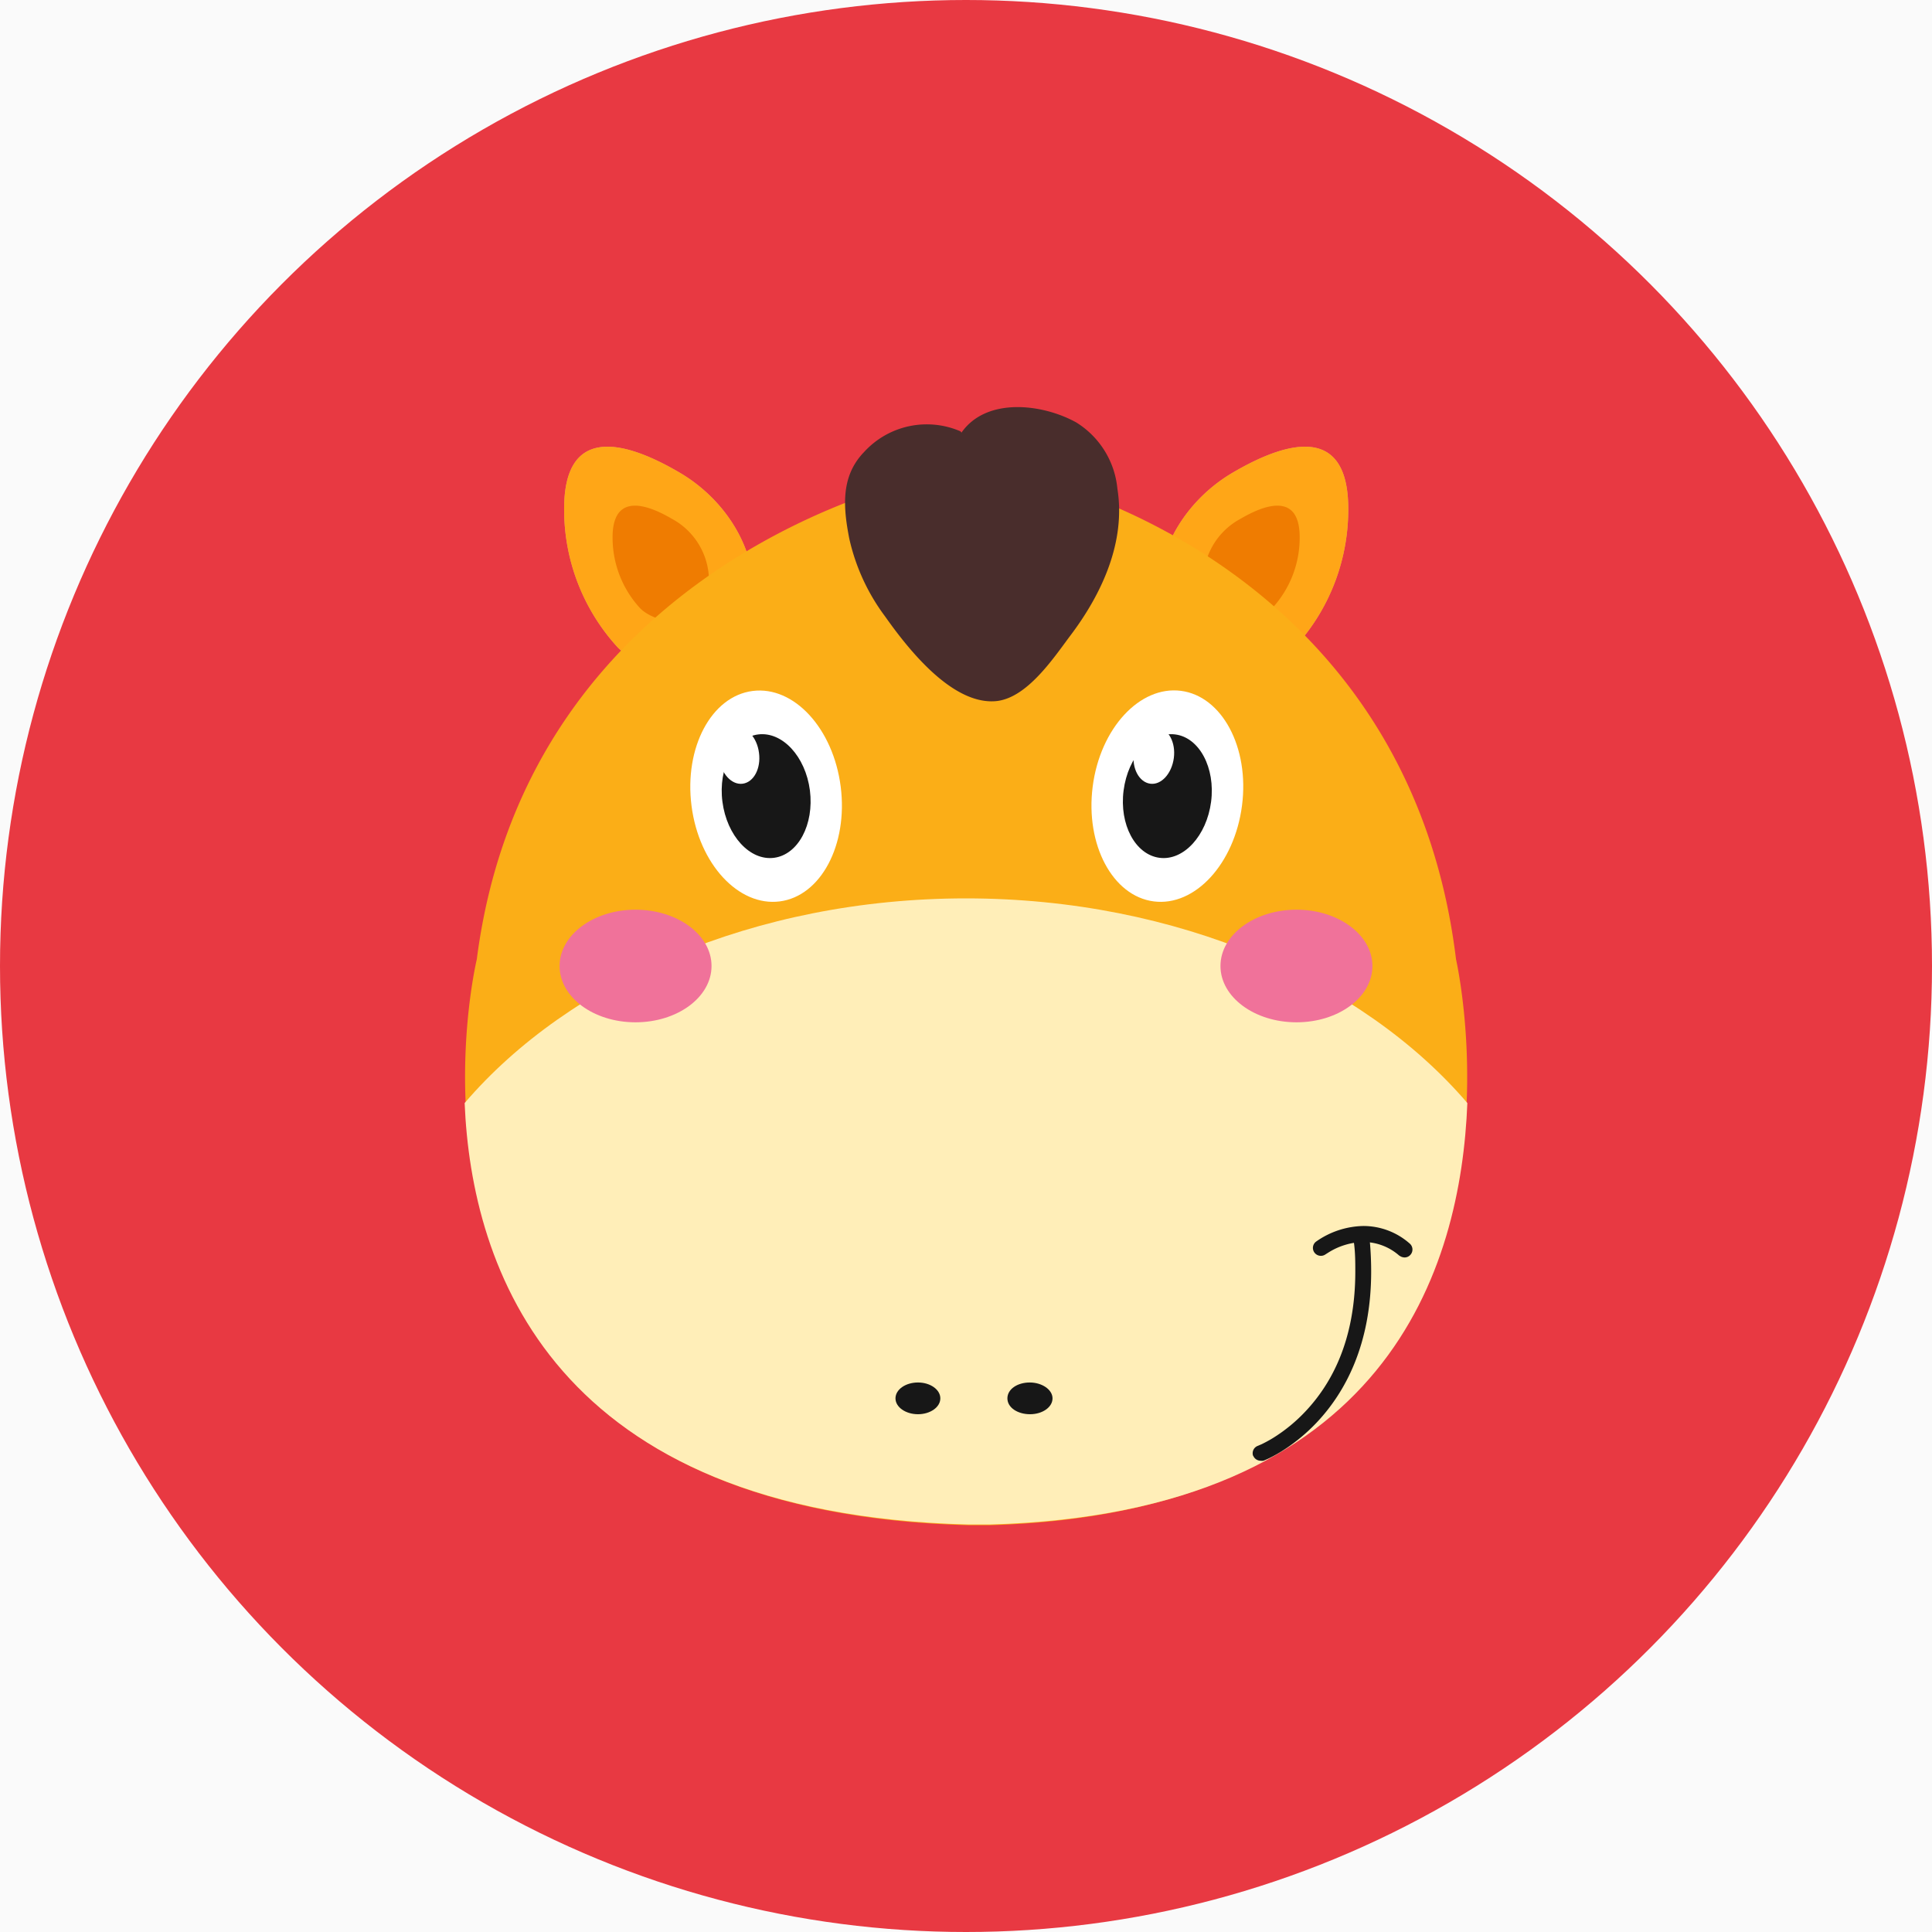 <svg xmlns="http://www.w3.org/2000/svg" viewBox="0 0 140 140">
    <defs>
        <style>
            .cls-1{fill:#fafafa;}.cls-2{fill:#e83942;}.cls-3{fill:#e89e70;}.cls-4{fill:#ffa617;}.cls-5{fill:#ef7c01;}.cls-6{fill:#fbae17;}.cls-7{fill:#492d2c;}.cls-8{fill:#fff;}.cls-9{fill:#171717;}.cls-10{fill:#ffeeb8;}.cls-11{fill:#f0729a;}
        </style>
    </defs>
    <title>horse</title>
    <g id="Background">
        <rect class="cls-1" x="-615" y="-230" width="800" height="600"/>
    </g>
    <g id="Round_Backgrounds" data-name="Round Backgrounds">
        <circle class="cls-2" cx="70" cy="70" r="70"/>
    </g>
    <g id="Wildlife_animal_faces" data-name="Wildlife animal faces">
        <path class="cls-3"
              d="M54.36,45c1.1-4.16-1.32-8.52-5.09-10.74-4.44-2.61-8.44-3.2-8.39,2.72a14.77,14.77,0,0,0,3.89,9.94c2.35,2.34,8.83,3.11,9.41-1.42"/>
        <path class="cls-4"
              d="M54.36,45c1.1-4.16-1.32-8.52-5.09-10.74-4.44-2.61-8.44-3.2-8.39,2.72a14.77,14.77,0,0,0,3.89,9.94c2.35,2.34,8.83,3.11,9.41-1.42"/>
        <path class="cls-5"
              d="M51.28,43.08a5.11,5.11,0,0,0-2.6-5.49C46.41,36.26,44.36,36,44.39,39a7.55,7.55,0,0,0,2,5.08c1.2,1.2,4.52,1.59,4.81-.72"/>
        <path class="cls-3"
              d="M84.22,45c-1.1-4.16,1.32-8.52,5.09-10.74,4.44-2.61,8.44-3.2,8.39,2.72a14.77,14.77,0,0,1-3.89,9.94C91.46,49.27,85,50,84.4,45.51"/>
        <path class="cls-4"
              d="M84.22,45c-1.1-4.16,1.32-8.52,5.09-10.74,4.44-2.61,8.44-3.2,8.39,2.72a14.77,14.77,0,0,1-3.89,9.94C91.46,49.27,85,50,84.4,45.51"/>
        <path class="cls-5"
              d="M87.29,43.08a5.11,5.11,0,0,1,2.61-5.49C92.17,36.26,94.21,36,94.18,39a7.54,7.54,0,0,1-2,5.08c-1.2,1.2-4.52,1.59-4.81-.72"/>
        <path class="cls-6"
              d="M105.51,69.52C102,40.61,75,34.72,75,34.72a13.91,13.91,0,0,0-4.11-.3,14.84,14.84,0,0,0-4.23.3s-28.39,5.89-32.11,34.8c0,0-9.58,39.78,35.63,41v0l.76,0,.79,0v0C114.61,109.26,105.51,69.52,105.51,69.52Z"/>
        <path class="cls-7"
              d="M69.61,31.26a6.15,6.15,0,0,0-7,1.5c-1.7,1.76-1.51,4-1.07,6.26a14.8,14.8,0,0,0,2.59,5.64c1.59,2.25,4.8,6.4,8,6.15,2.28-.18,4.22-3.14,5.46-4.79,2.26-3,4-6.76,3.38-10.61a6.35,6.35,0,0,0-3-4.81c-2.43-1.34-6.49-1.84-8.3.75"/>
        <path class="cls-8"
              d="M79.18,57c-.54,4.22,1.45,7.94,4.43,8.32S89.45,62.6,90,58.38s-1.45-7.94-4.43-8.32S79.72,52.78,79.18,57Z"/>
        <path class="cls-9"
              d="M81.42,57.28c-.32,2.47.85,4.65,2.6,4.88s3.42-1.6,3.74-4.06-.85-4.66-2.6-4.88S81.74,54.81,81.42,57.28Z"/>
        <path class="cls-8"
              d="M82.16,54.56c-.15,1.13.39,2.12,1.19,2.23s1.56-.73,1.71-1.86-.39-2.13-1.19-2.23S82.3,53.43,82.16,54.56Z"/>
        <path class="cls-8"
              d="M60.92,57c.54,4.22-1.44,7.94-4.42,8.32s-5.85-2.71-6.39-6.93,1.44-7.94,4.43-8.32S60.38,52.78,60.92,57Z"/>
        <path class="cls-9"
              d="M58.69,57.28c.31,2.47-.85,4.65-2.6,4.88s-3.42-1.6-3.74-4.06.84-4.66,2.59-4.88S58.37,54.81,58.69,57.28Z"/>
        <path class="cls-8"
              d="M55,54.56c.15,1.13-.38,2.12-1.18,2.23s-1.57-.73-1.71-1.86.38-2.13,1.18-2.23S54.86,53.43,55,54.56Z"/>
        <path class="cls-10"
              d="M70.16,110.47v0l.76,0,.8,0v0c28.92-.8,34.14-18.67,34.61-30.54C98.77,71.1,85.31,65.1,70,65.1s-28.77,6-36.33,14.83C34.16,91.81,40,109.69,70.16,110.47Z"/>
        <path class="cls-9"
              d="M90.81,105.51a.57.57,0,0,1,.34-.74h0l.28-.12h0c.18-.09.46-.23.79-.43h0a11.66,11.66,0,0,0,2.43-2h0c1.77-1.9,3.56-5,3.56-10.08h0c0-.67,0-1.37-.1-2.1h0a.58.58,0,0,1,.52-.63h0a.59.59,0,0,1,.63.52h0c.07.77.1,1.51.1,2.21h0c0,10.7-7.72,13.69-7.81,13.71h0a.64.64,0,0,1-.2,0h0a.58.58,0,0,1-.54-.37Z"/>
        <path class="cls-9"
              d="M101.41,91a3.94,3.94,0,0,0-2.61-1h0a4.94,4.94,0,0,0-2.55.77h0l-.19.12h0a.58.58,0,0,1-.8-.11h0a.57.57,0,0,1,.11-.81h0a6.13,6.13,0,0,1,3.43-1.13h0a5.07,5.07,0,0,1,3.35,1.27h0a.57.57,0,0,1,.07.8h0a.56.56,0,0,1-.44.21h0a.64.64,0,0,1-.37-.13Z"/>
        <path class="cls-9"
              d="M68.14,101.33c0,.64-.73,1.15-1.62,1.15s-1.63-.51-1.63-1.15.73-1.15,1.63-1.15S68.14,100.7,68.14,101.33Z"/>
        <path class="cls-9"
              d="M76.27,101.33c0,.64-.73,1.15-1.63,1.15S73,102,73,101.33s.73-1.15,1.62-1.15S76.27,100.7,76.27,101.33Z"/>
        <path class="cls-11"
              d="M99.45,70c0,2.26-2.46,4.08-5.5,4.08S88.44,72.26,88.44,70s2.47-4.08,5.51-4.08S99.45,67.75,99.45,70Z"/>
        <path class="cls-11"
              d="M40.55,70c0,2.26,2.46,4.08,5.5,4.08s5.51-1.82,5.51-4.08-2.47-4.08-5.51-4.08S40.55,67.75,40.55,70Z"/>
    </g>
</svg>